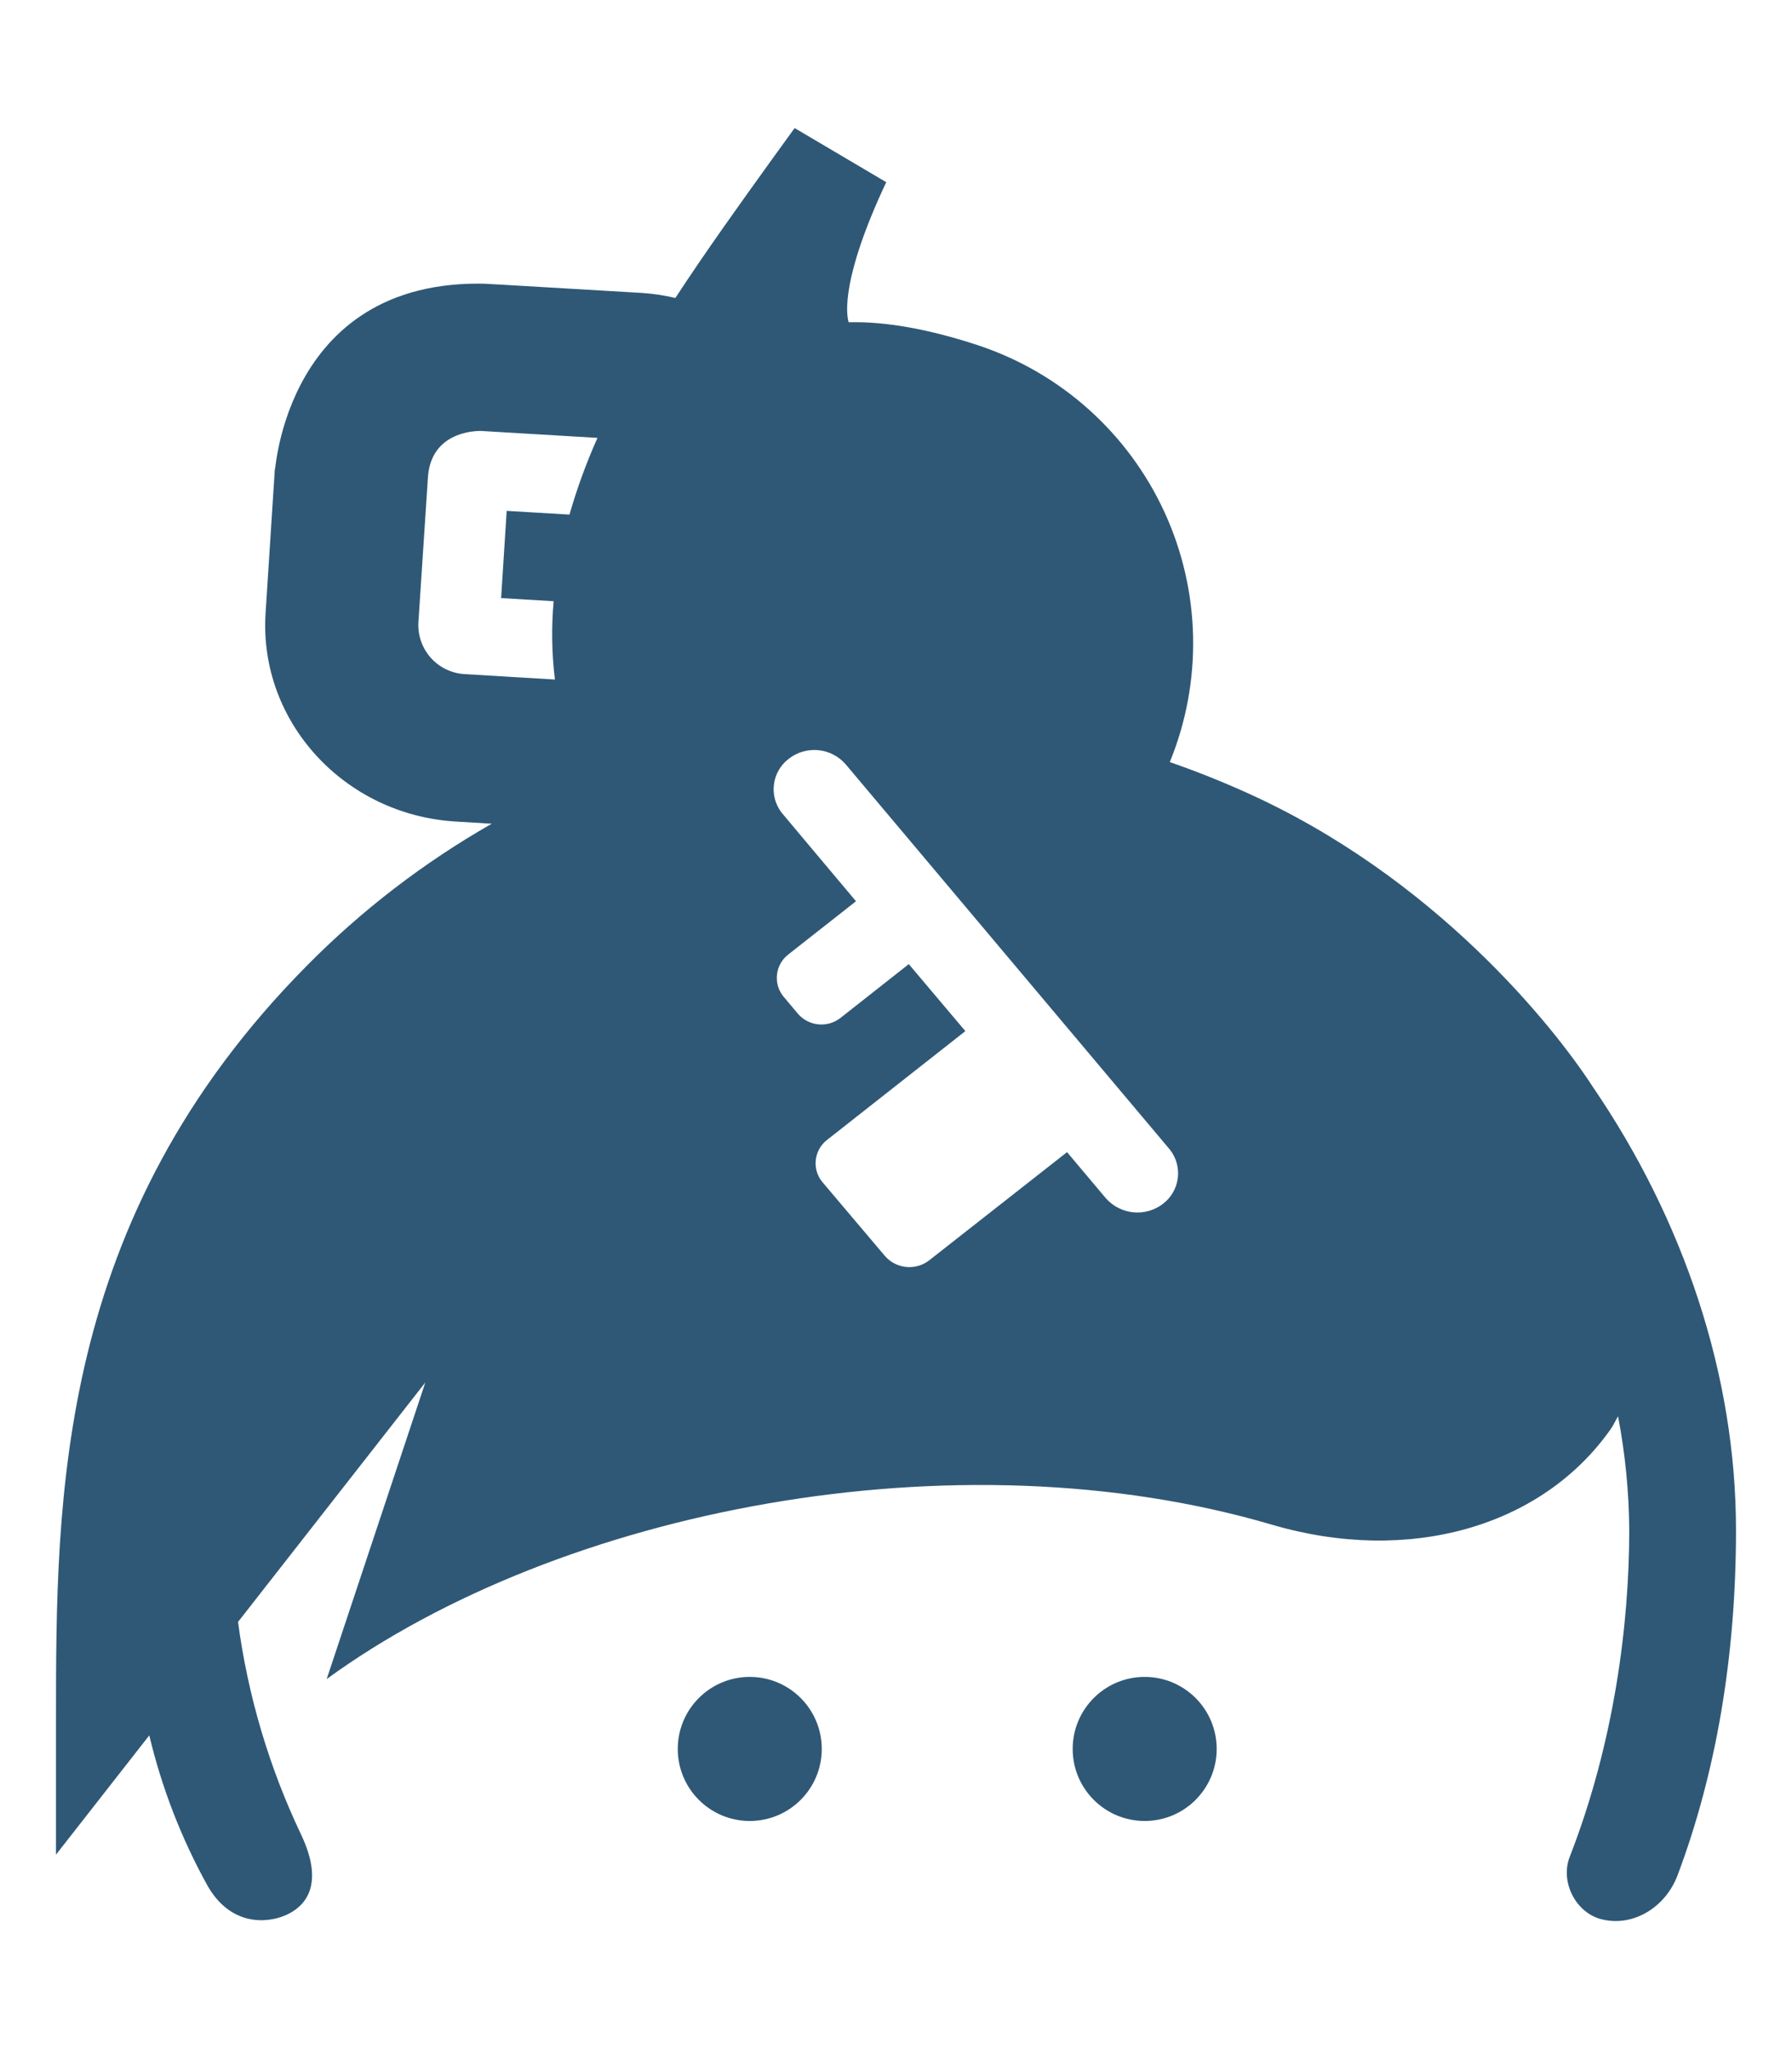 <?xml version="1.0" encoding="UTF-8" standalone="no"?><!-- Generator: Gravit.io --><svg xmlns="http://www.w3.org/2000/svg" xmlns:xlink="http://www.w3.org/1999/xlink" style="isolation:isolate" viewBox="0 0 448 512" width="448pt" height="512pt"><defs><clipPath id="_clipPath_WLHi3JzNhhzh7szDezxS9fceHKFtzjWw"><rect width="448" height="512"/></clipPath></defs><g clip-path="url(#_clipPath_WLHi3JzNhhzh7szDezxS9fceHKFtzjWw)"><path d=" M 286.17 419 C 276.229 419 268.17 427.059 268.17 437 C 268.17 446.941 276.229 455 286.17 455 C 296.111 455 304.17 446.941 304.17 437 C 304.17 427.059 296.111 419 286.17 419 Z  M 398.09 271.4 C 388.59 256.78 358.72 218.95 310.83 197.69 Q 301.73 193.63 292.45 190.42 C 300.675 170.314 300.192 147.697 291.117 127.96 C 282.042 108.223 265.187 93.134 244.57 86.29 C 232.16 82.19 221.24 80.29 212.16 80.52 C 211.56 78.52 210.27 69.52 221.56 45.52 L 198.66 32 L 193.18 39.56 C 184.49 51.62 176.26 63.11 168.84 74.45 C 166.116 73.807 163.343 73.388 160.55 73.2 C 119.02 70.75 121.55 70.87 119.49 70.87 C 68.88 70.87 68.74 122.99 68.74 116.75 L 66.38 153.43 C 64.77 180.43 86.13 203.64 114.01 205.28 L 122.94 205.82 C 105.959 215.497 90.385 227.455 76.65 241.36 C 14 304.66 14 374 14 429.77 L 14 463.41 L 37.32 433.61 C 40.446 446.733 45.344 459.369 51.88 471.17 C 57.66 481.3 66.75 480.62 71.52 478.5 C 75.73 476.63 81.52 471.58 75.27 458.39 C 67.28 441.61 61.962 423.683 59.51 405.26 L 106.33 345.43 L 81.67 419.54 C 139.9 377.14 239.05 357.78 317.92 380.95 C 352.12 391 385.37 381.64 402.66 357.11 C 403.38 356.11 403.86 354.95 404.51 353.89 C 406.31 363.261 407.248 372.778 407.31 382.32 C 407.31 405.62 403.62 435.25 392.43 463.96 C 389.91 470.42 394.19 478.46 401.03 479.7 C 408.45 481.27 416.36 476.6 419.4 468.55 C 429 443 434 414 434 382.32 C 434 343.74 421 304.86 398.09 271.4 Z  M 142.37 128.58 L 126.67 127.65 L 125.28 149.44 L 138.41 150.22 C 137.828 156.736 137.935 163.296 138.73 169.79 L 116.35 168.45 C 113.094 168.315 110.025 166.891 107.819 164.492 C 105.614 162.093 104.452 158.916 104.59 155.66 L 107 119 C 108 106.83 120.87 107.73 120.26 107.68 L 149.37 109.41 C 146.587 115.627 144.248 122.033 142.37 128.58 L 142.37 128.58 Z  M 290.79 300.76 C 286.393 304.168 280.102 303.558 276.44 299.37 L 266.76 287.88 L 232.34 314.88 C 228.938 317.555 224.034 317.079 221.21 313.8 L 205.43 295.16 C 202.949 291.934 203.548 287.307 206.77 284.82 L 241.34 257.64 L 227.2 240.9 L 210.11 254.35 C 206.872 256.874 202.228 256.436 199.52 253.35 C 199.52 253.35 195.8 248.93 195.72 248.82 C 193.246 245.586 193.859 240.958 197.09 238.48 L 214 225.19 C 214 225.19 195.49 203.19 195.4 203.05 C 193.849 201.041 193.161 198.497 193.487 195.979 C 193.813 193.462 195.128 191.177 197.14 189.63 C 201.504 186.182 207.81 186.786 211.44 191 L 292.53 287.32 C 294.082 289.333 294.771 291.88 294.445 294.401 C 294.118 296.921 292.804 299.209 290.79 300.76 L 290.79 300.76 Z  M 187.44 419 C 177.499 419 169.44 427.059 169.44 437 C 169.44 446.941 177.499 455 187.44 455 C 197.381 455 205.44 446.941 205.44 437 C 205.44 427.059 197.381 419 187.44 419 Z " fill="rgb(47,88,118)"/></g></svg>
